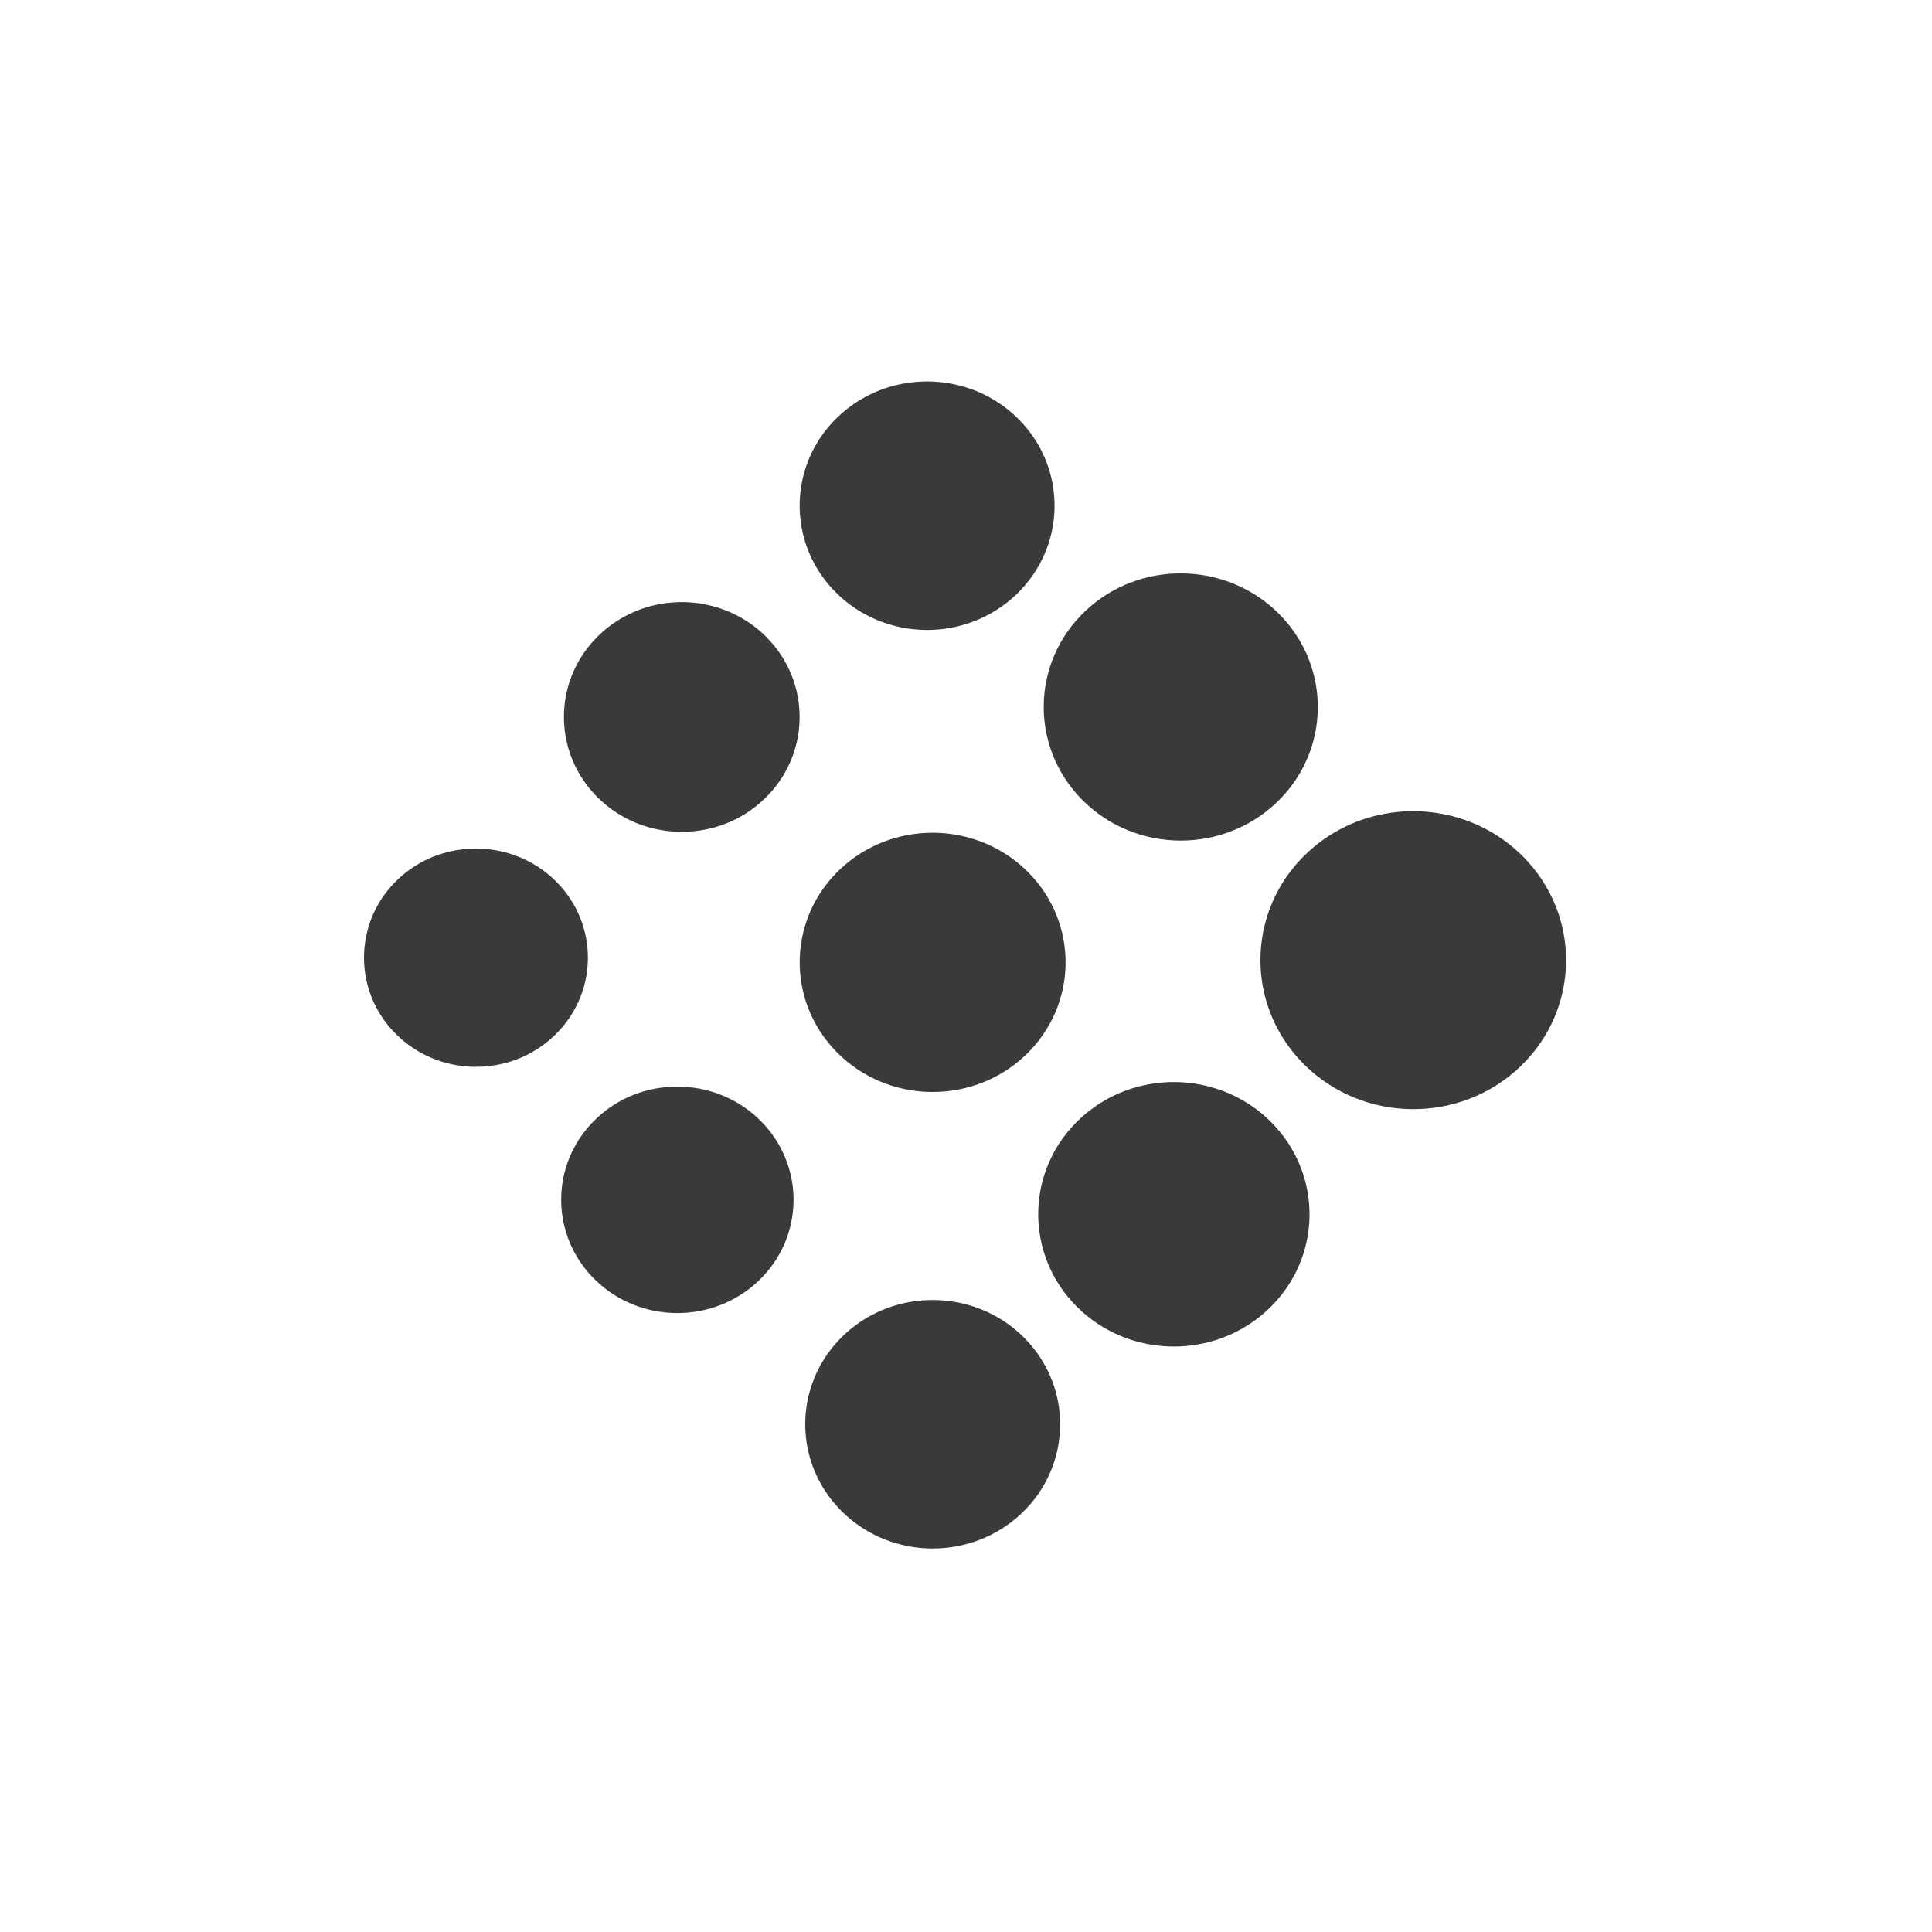 <svg height="512" viewBox="0 0 512 512" width="512" xmlns="http://www.w3.org/2000/svg">
 <g fill="#3a3a3a" fill-rule="evenodd" transform="matrix(.563 -.536 .55 .549 -337.88 -40.62)">
  <path d="m378.91 855.96c-18.817 0-35.27 10.11-44.24 25.18-4.579 7.693-7.217 16.673-7.217 26.28 0 28.419 23.04 51.46 51.46 51.46 28.419 0 51.46-23.04 51.46-51.46 0-9.603-2.638-18.583-7.217-26.28-8.974-15.07-25.424-25.18-44.24-25.18"/>
  <path d="m151.12 866.12c-15.694 0-29.415 8.431-36.899 21-3.82 6.416-6.02 13.906-6.02 21.915 0 23.703 19.215 42.919 42.919 42.919 23.703 0 42.919-19.215 42.919-42.919 0-8.01-2.2-15.499-6.02-21.915-7.484-12.573-21.21-21-36.899-21"/>
  <path d="m384.01 744.02c-16.878 0-31.633 9.07-39.682 22.587-4.108 6.9-6.473 14.955-6.473 23.568 0 25.491 20.664 46.15 46.15 46.15 25.491 0 46.15-20.664 46.15-46.15 0-8.613-2.366-16.668-6.473-23.568-8.05-13.52-22.8-22.59-39.68-22.59"/>
  <path d="m143.78 754.4c-14.306 0-26.814 7.685-33.637 19.15-3.482 5.849-5.487 12.677-5.487 19.978 0 21.607 17.516 39.12 39.12 39.12 21.607 0 39.12-17.516 39.12-39.12 0-7.301-2.01-14.13-5.487-19.978-6.823-11.461-19.33-19.15-33.637-19.15"/>
  <path d="m371.48 637.86c-15.694 0-29.415 8.431-36.899 21-3.82 6.416-6.02 13.906-6.02 21.915 0 23.703 19.215 42.919 42.919 42.919 23.703 0 42.919-19.215 42.919-42.919 0-8.01-2.2-15.499-6.02-21.915-7.484-12.573-21.21-21-36.899-21"/>
  <path d="m153.69 648.62c-13.786 0-25.839 7.406-32.413 18.45-3.355 5.636-5.288 12.215-5.288 19.251 0 20.821 16.879 37.701 37.701 37.701 20.821 0 37.701-16.879 37.701-37.701 0-7.04-1.932-13.615-5.287-19.251-6.574-11.04-18.627-18.45-32.413-18.45"/>
  <path d="m259.9 868.21c-16.704 0-31.31 8.973-39.27 22.355-4.065 6.829-6.407 14.801-6.407 23.326 0 25.23 20.452 45.68 45.68 45.68 25.23 0 45.68-20.452 45.68-45.68 0-8.525-2.341-16.497-6.407-23.326-7.966-13.382-22.57-22.355-39.27-22.355"/>
  <path d="m262.59 750.14c-16.37 0-30.682 8.794-38.489 21.908-3.984 6.693-6.279 14.505-6.279 22.86 0 24.725 20.04 44.768 44.768 44.768 24.725 0 44.768-20.04 44.768-44.768 0-8.354-2.295-16.17-6.279-22.86-7.807-13.11-22.12-21.908-38.489-21.908"/>
  <path d="m261.38 635.59c-14.511 0-27.2 7.795-34.12 19.42-3.532 5.932-5.565 12.858-5.565 20.263 0 21.916 17.767 39.683 39.683 39.683s39.683-17.767 39.683-39.683c0-7.405-2.034-14.331-5.565-20.263-6.92-11.625-19.606-19.42-34.12-19.42"/>
 </g>
</svg>
